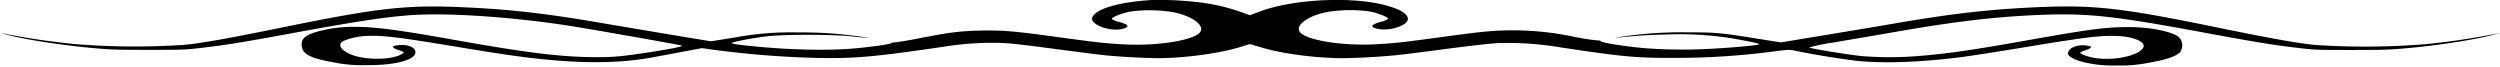 <svg id="Capa_1" data-name="Capa 1" xmlns="http://www.w3.org/2000/svg" viewBox="0 0 798.5 21.26"><path d="M367.87,0c-10.69.67-18,2.87-19,5.6-.84,2.4,6.46,4.85,10.24,3.45,1.73-.61,1.28-1.19-1.47-2a7.06,7.06,0,0,1-2.56-1c0-.58,3.71-2,6.14-2.38a46.38,46.38,0,0,1,12.62.08c6.53,1,11.27,4.36,9.41,6.59-2.05,2.57-13.57,4.39-24.14,3.84-5.76-.29-8.77-.63-21.45-2.36-13.77-1.89-17.23-2.18-24.21-2.06-6.65.13-10.18.58-19.53,2.4-2.66.55-5.37,1-8.13,1.39-.64,0-1.15.1-1.15.23,0,.3-6.47,1.23-12.1,1.72-8.65.72-20.94.43-33.24-.85-3.58-.36-5.57-.68-5.57-.87,0-.36,6.21-1.57,11.21-2.19s20.81-.64,26.89,0l5.45.58c.71.06-.2-.11-2-.41a130.84,130.84,0,0,0-20.36-1.4A98,98,0,0,0,234.56,12l-7.5,1.19-9.79-1.61c-5.38-.89-15.82-2.66-23.25-3.91C175,4.37,163.35,3,148.24,2.33c-18.44-.85-27.34.15-58.91,6.6C72.61,12.34,63.2,14,58.46,14.35a238.17,238.17,0,0,1-34.83-.3c-7-.7-14-1.7-20.75-3L0,10.48,1.92,11c5.32,1.52,17.87,3.46,27.66,4.34,5.64.51,7.43.58,17.8.58,11.34,0,11.66,0,17.42-.69,6.85-.78,12.3-1.65,27.79-4.5,24.4-4.5,34.32-5.9,43.29-6.1,12.81-.29,32.21,1.32,48.41,4,9.09,1.5,33.17,5.75,33.42,5.92.52.28-2.94,1-9.47,2C198.89,18,196,18.3,189.86,18.26c-10.89-.09-21.32-1.36-44.5-5.48C127.88,9.65,120,8.59,114,8.59a43.35,43.35,0,0,0-11.65,1.26c-4.36,1.08-6,2.23-6,4.27,0,3.1,2.5,4.48,10.5,5.84a44.56,44.56,0,0,0,10.25.85c6.14,0,10.24-.57,13.38-1.85,4.16-1.73,2.05-5-3-4.54-2.5.21-2.62.74-.26,1.55,2,.68,2,.74,1.16,1.29-3.59,2.11-12.94,2-17.23-.3-2.3-1.19-3.07-2.59-2-3.48s4.67-1.87,7.87-2c4.93-.25,10.06.36,27.67,3.27,18.69,3.11,25.55,4,34.51,4.68,11.4.83,20.94.46,29.46-1.15,1.47-.28,5.5-1,9.09-1.7l6.47-1.21,2.94.42a303,303,0,0,0,34.39,2.72c11.59.19,17.35-.31,39.38-3.51a98.58,98.58,0,0,1,15.81-1.33c4.81,0,7.05.21,21.65,2.15,6.85.91,13.64,1.76,15.05,1.89q7.95.7,16,.87c8.58,0,19.47-1.42,26.13-3.4l3.65-1.11L403,15.19c6.6,2,17.49,3.38,26.07,3.4q8-.16,16-.87c1.41-.13,8.65-1,16.08-2,8.13-1.06,15-1.85,17.29-1.95a99.94,99.94,0,0,1,19.65,1.31c19.85,3,24.34,3.46,36.31,3.4a238.35,238.35,0,0,0,32.85-2.14c4-.49,4.42-.51,5.89-.19,6.31,1.29,12.75,2.36,19.28,3.2,8.51,1,20.61.58,33.81-1.08,3.2-.4,13.31-2,22.47-3.51,17.61-2.91,22.73-3.52,27.66-3.26,5.38.25,9.1,1.95,8.2,3.69-1.41,2.76-10.37,4.48-16.39,3.14a15.71,15.71,0,0,1-3.17-1c-.9-.57-.83-.61,1.15-1.29,2.37-.81,2.24-1.34-.25-1.55s-4.89.72-5.32,2.17a2.38,2.38,0,0,0-.06.37c0,1.24,2.94,2.56,7.36,3.3a39.11,39.11,0,0,0,8.39.58A44.56,44.56,0,0,0,686.52,20c5.44-.93,8.64-2,9.86-3.45a3.68,3.68,0,0,0-.58-4.82c-2.31-1.72-9.28-3.08-15.75-3.08-7.49,0-12.36.64-32.66,4.25-16.46,2.93-25.1,4.21-33.68,4.91a113.73,113.73,0,0,1-19.15.1c-5.83-.68-16.66-2.46-16.66-2.75a52.32,52.32,0,0,1,7.24-1.51c4-.69,12.86-2.17,19.86-3.4,19.47-3.4,32.08-4.88,46.3-5.48,15.56-.63,23.5.21,54.62,6,15.49,2.85,20.94,3.72,27.79,4.5,5.76.69,6.08.69,17.42.69,10.37,0,12.16-.07,17.8-.58,9.79-.87,22.34-2.82,27.66-4.34l1.92-.52-2.88.57c-6.78,1.3-13.71,2.3-20.75,3a238.85,238.85,0,0,1-34.88.3c-4.74-.34-14.15-2-30.87-5.42C677.6,2.47,668.7,1.47,650.26,2.32c-15.11.7-26.76,2-45.78,5.29-7.37,1.25-18.44,3.1-24.59,4.1l-11.08,1.83L560,12.15c-10.33-1.67-12.26-1.83-21.54-1.83A129.71,129.71,0,0,0,518.1,11.7c-1.8.29-2.69.49-2,.4a160,160,0,0,1,16-1.08,107,107,0,0,1,21.13,1.23c5.7,1,8.65,1.61,8.65,1.89s-7.5,1-14.35,1.38a163.94,163.94,0,0,1-21.83-.1c-6.28-.53-14.41-1.81-14.41-2.26,0-.19-.39-.29-.83-.23a67.57,67.57,0,0,1-7.56-1.15,95.69,95.69,0,0,0-19.4-2.1c-6.15,0-9.93.36-22.67,2.1s-15.69,2.07-21.45,2.36c-10.57.57-22.09-1.27-24.14-3.84-1.86-2.23,2.88-5.55,9.41-6.59a46.38,46.38,0,0,1,12.62-.08c2.43.38,6.14,1.82,6.14,2.38a7.06,7.06,0,0,1-2.56,1c-2.82.86-3.26,1.49-1.41,2.05,4.17,1.25,11-1.08,10.18-3.45-.51-1.43-2.36-2.53-6.21-3.68-10.63-3.19-30-2.36-41,1.73l-3.2,1.19L396,3.71A61.81,61.81,0,0,0,382.24.65,109,109,0,0,0,367.87,0Z"/></svg>